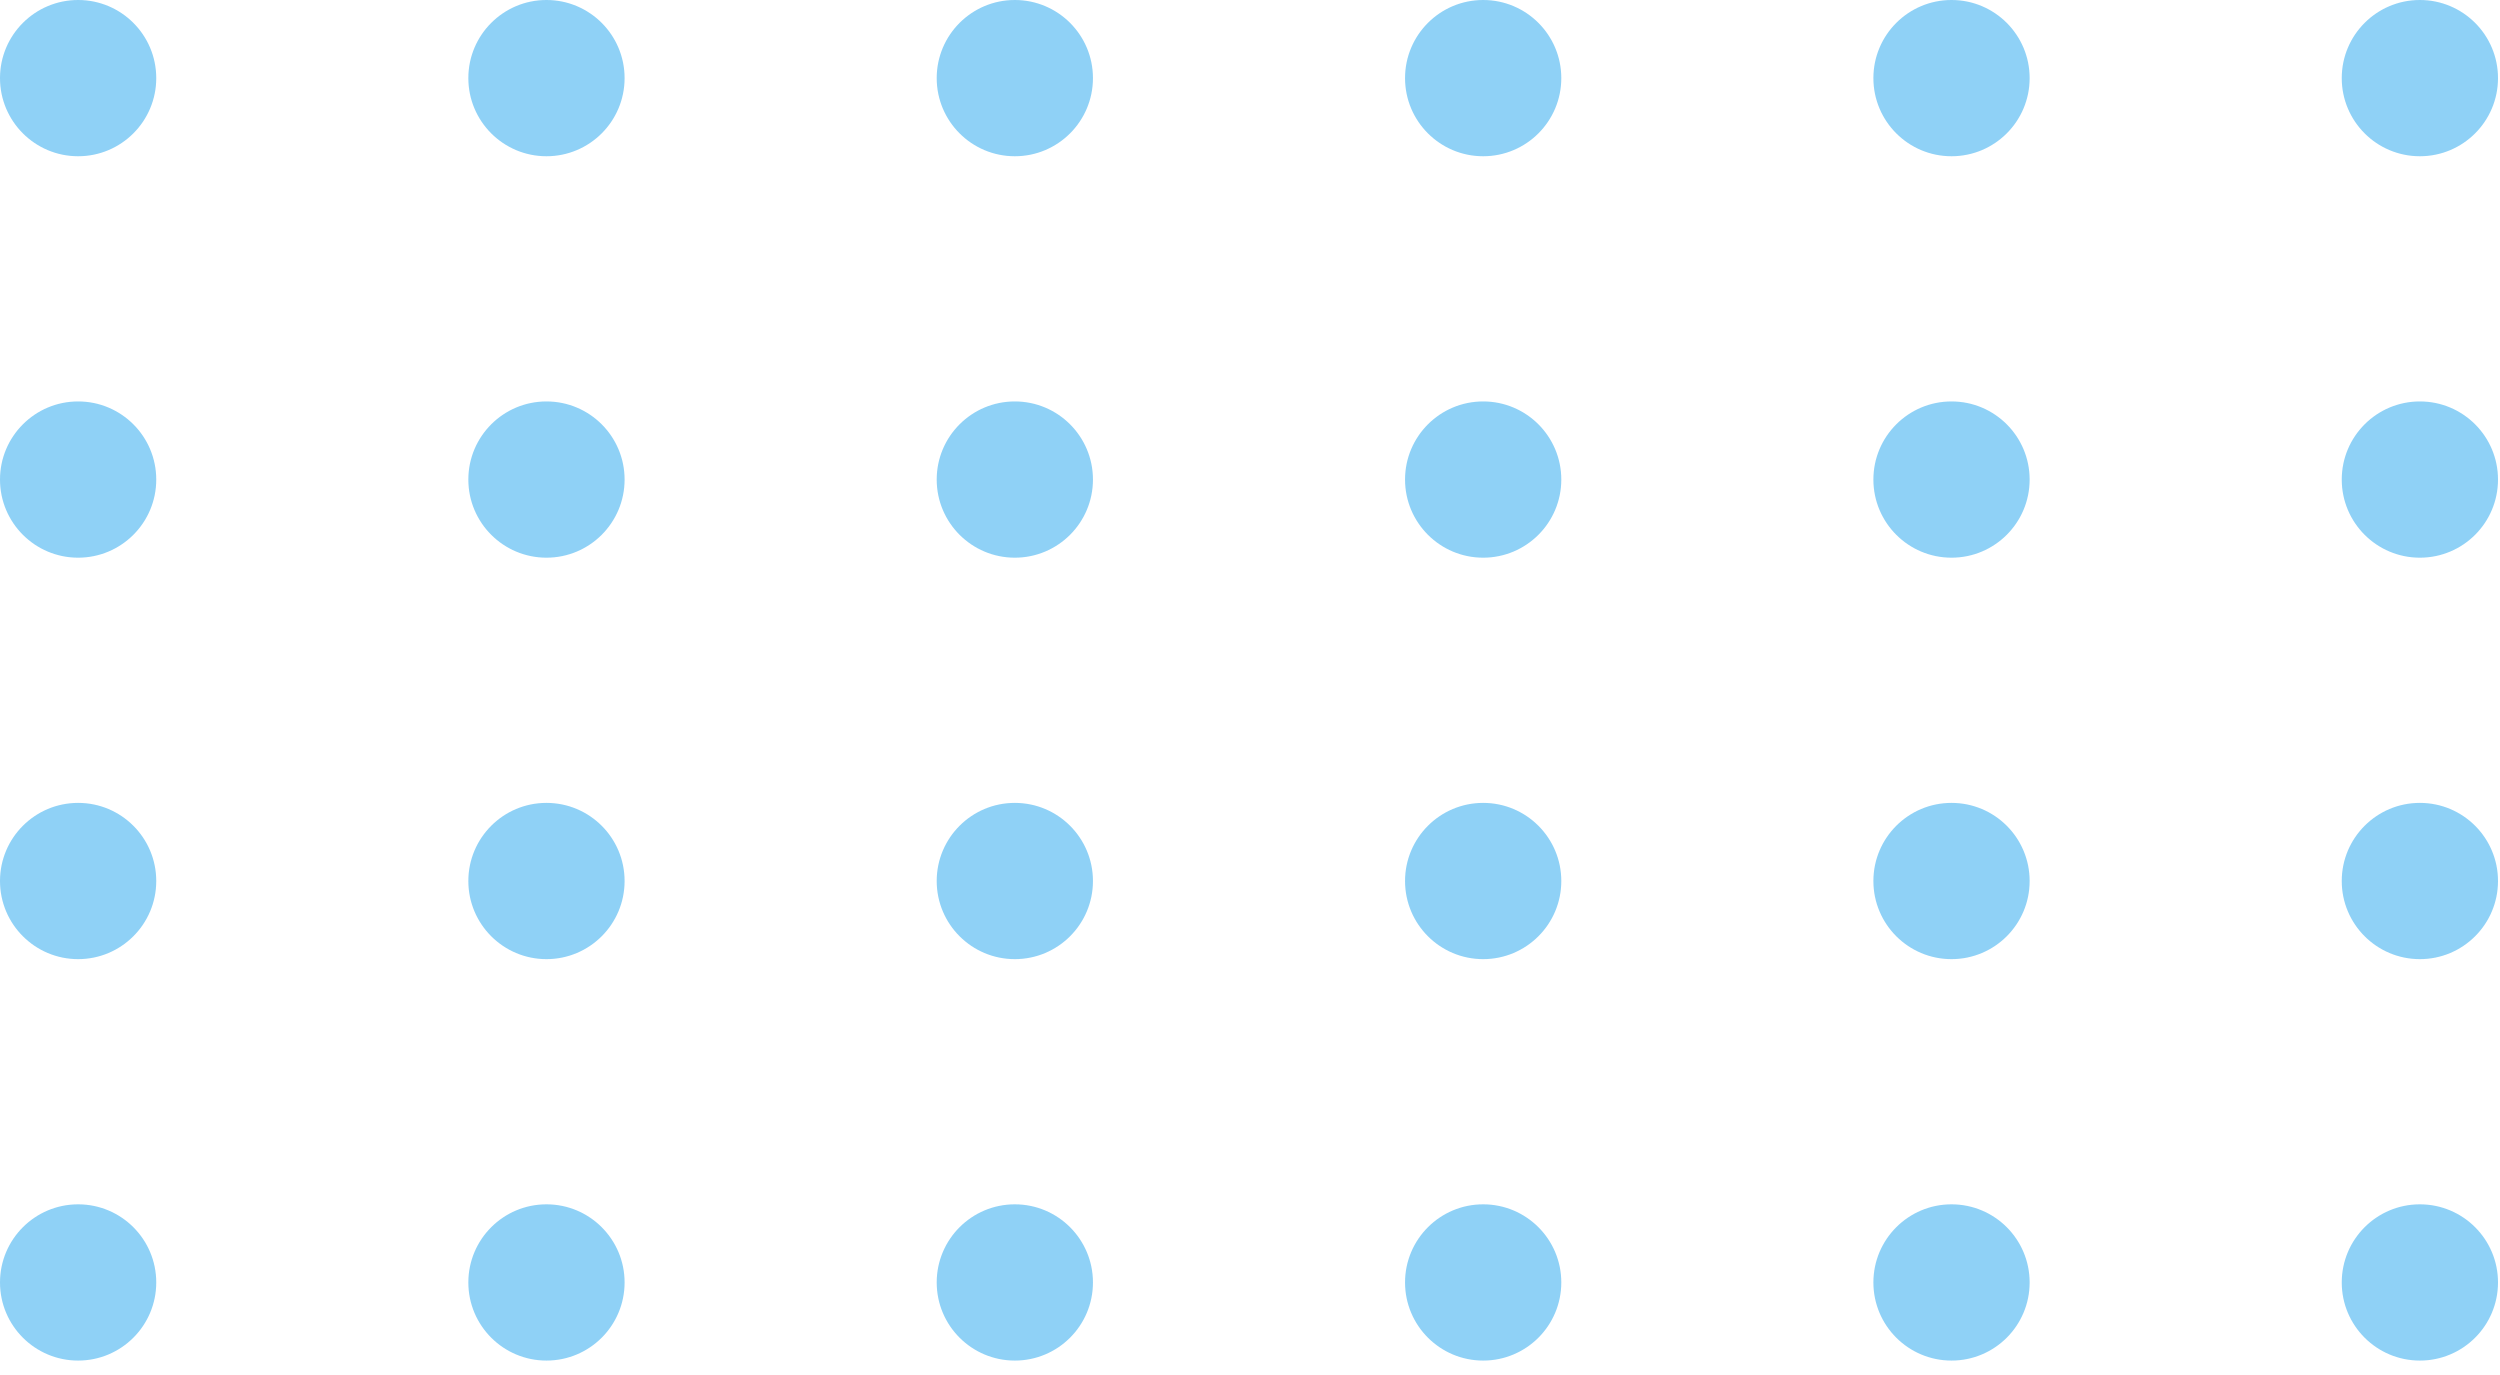 <svg width="160" height="88" viewBox="0 0 160 88" fill="none" xmlns="http://www.w3.org/2000/svg">
<path d="M10 82.077C10 84.838 7.761 87.077 5 87.077C2.239 87.077 0 84.838 0 82.077C0 79.316 2.239 77.077 5 77.077C7.761 77.077 10 79.316 10 82.077Z" fill="#0B9AEA" fill-opacity="0.46"/>
<circle cx="94.923" cy="82.077" r="5" fill="#0B9AEA" fill-opacity="0.46"/>
<circle cx="34.974" cy="82.077" r="5" fill="#0B9AEA" fill-opacity="0.46"/>
<circle cx="124.897" cy="82.077" r="5" fill="#0B9AEA" fill-opacity="0.46"/>
<circle cx="64.949" cy="82.077" r="5" fill="#0B9AEA" fill-opacity="0.46"/>
<circle cx="154.872" cy="82.077" r="5" fill="#0B9AEA" fill-opacity="0.46"/>
<path d="M10 30.692C10 33.454 7.761 35.692 5 35.692C2.239 35.692 0 33.454 0 30.692C0 27.931 2.239 25.692 5 25.692C7.761 25.692 10 27.931 10 30.692Z" fill="#0B9AEA" fill-opacity="0.46"/>
<circle cx="94.923" cy="30.692" r="5" fill="#0B9AEA" fill-opacity="0.46"/>
<circle cx="34.974" cy="30.692" r="5" fill="#0B9AEA" fill-opacity="0.46"/>
<circle cx="124.897" cy="30.692" r="5" fill="#0B9AEA" fill-opacity="0.46"/>
<circle cx="64.949" cy="30.692" r="5" fill="#0B9AEA" fill-opacity="0.46"/>
<circle cx="154.872" cy="30.692" r="5" fill="#0B9AEA" fill-opacity="0.46"/>
<path d="M10 56.385C10 59.146 7.761 61.385 5 61.385C2.239 61.385 0 59.146 0 56.385C0 53.623 2.239 51.385 5 51.385C7.761 51.385 10 53.623 10 56.385Z" fill="#0B9AEA" fill-opacity="0.46"/>
<circle cx="94.923" cy="56.385" r="5" fill="#0B9AEA" fill-opacity="0.46"/>
<circle cx="34.974" cy="56.385" r="5" fill="#0B9AEA" fill-opacity="0.46"/>
<circle cx="124.897" cy="56.385" r="5" fill="#0B9AEA" fill-opacity="0.46"/>
<circle cx="64.949" cy="56.385" r="5" fill="#0B9AEA" fill-opacity="0.46"/>
<circle cx="154.872" cy="56.385" r="5" fill="#0B9AEA" fill-opacity="0.46"/>
<path d="M10 5C10 7.761 7.761 10 5 10C2.239 10 0 7.761 0 5C0 2.239 2.239 6.10352e-05 5 6.10352e-05C7.761 6.10352e-05 10 2.239 10 5Z" fill="#0B9AEA" fill-opacity="0.46"/>
<circle cx="94.923" cy="5" r="5" fill="#0B9AEA" fill-opacity="0.46"/>
<circle cx="34.974" cy="5" r="5" fill="#0B9AEA" fill-opacity="0.46"/>
<circle cx="124.897" cy="5" r="5" fill="#0B9AEA" fill-opacity="0.46"/>
<circle cx="64.949" cy="5" r="5" fill="#0B9AEA" fill-opacity="0.46"/>
<circle cx="154.872" cy="5" r="5" fill="#0B9AEA" fill-opacity="0.46"/>
</svg>
